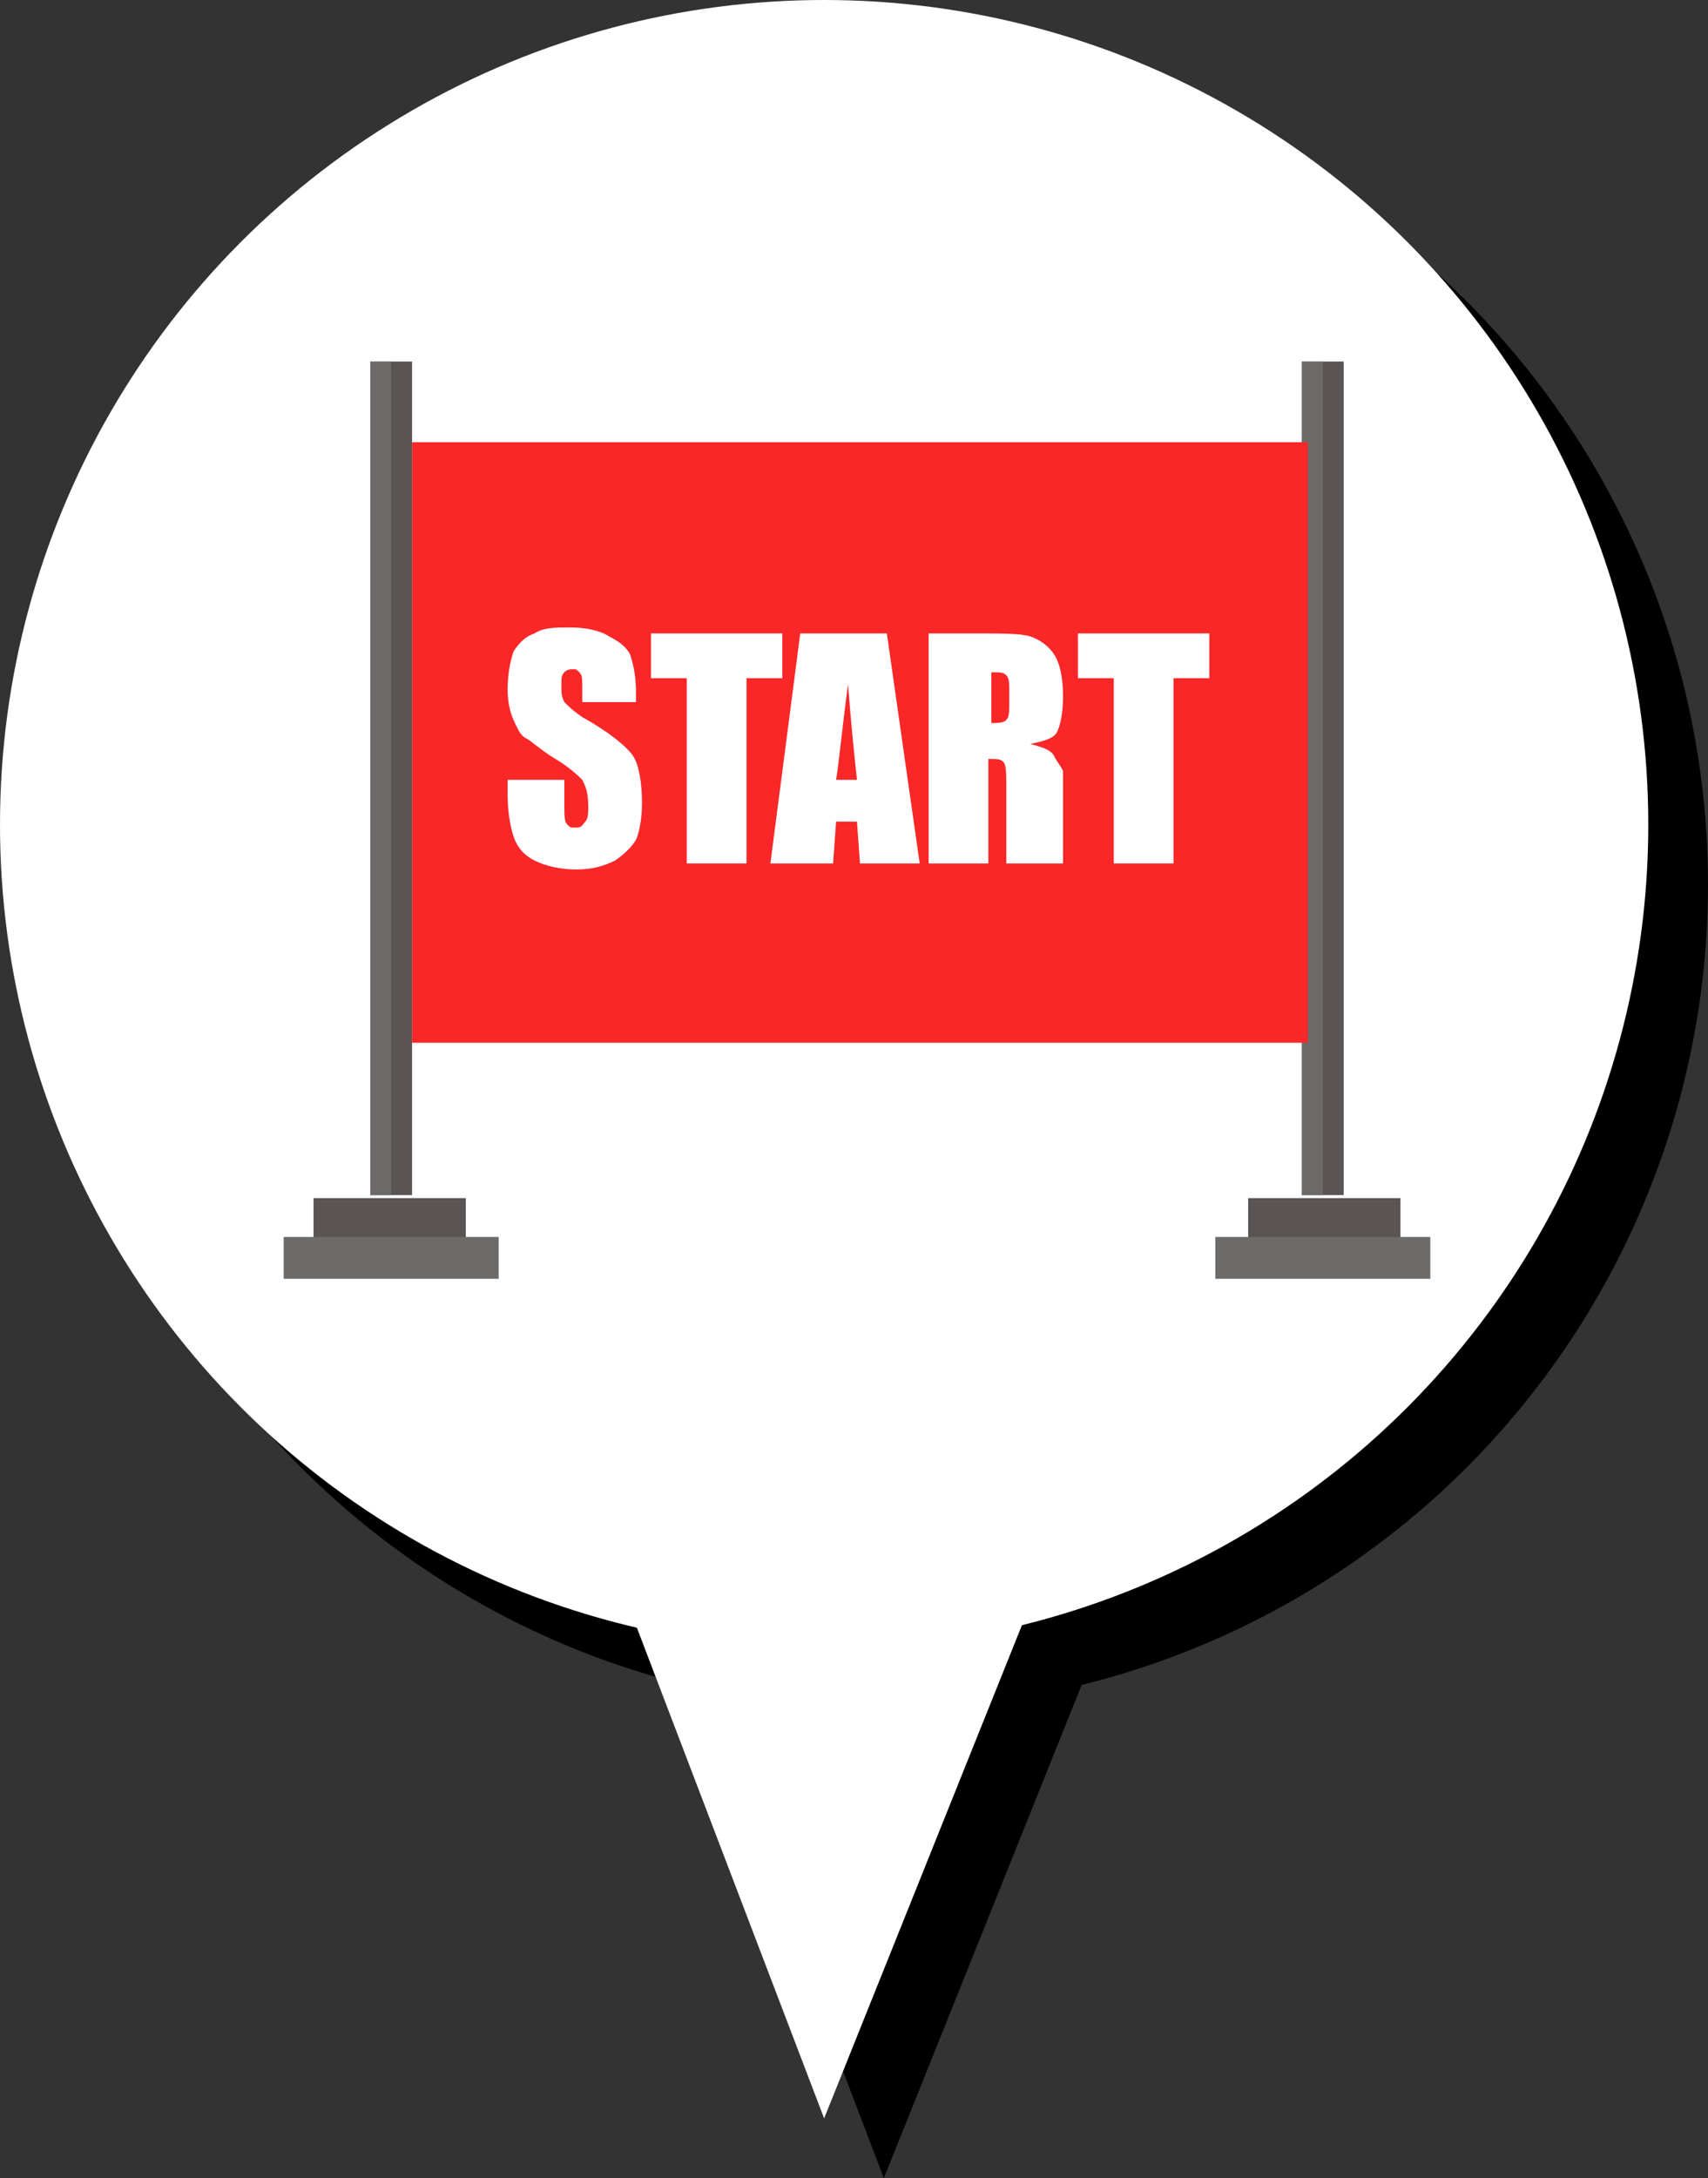 <?xml version="1.0" encoding="utf-8"?>
<!-- Generator: Adobe Illustrator 26.3.1, SVG Export Plug-In . SVG Version: 6.00 Build 0)  -->
<svg version="1.1" id="_層_1" xmlns="http://www.w3.org/2000/svg" xmlns:xlink="http://www.w3.org/1999/xlink" x="0px" y="0px"
	 viewBox="0 0 57.2 72.9" style="enable-background:new 0 0 57.2 72.9;" xml:space="preserve">
<rect x="0" y="0" width="57.2" height="72.9" fill="#333333" stroke="none"/>
<style type="text/css">
	.st0{fill:#FFFFFF;}
	.st1{fill-rule:evenodd;clip-rule:evenodd;fill:#484342;}
	.st2{fill-rule:evenodd;clip-rule:evenodd;fill:#6D6B6A;}
	.st3{fill-rule:evenodd;clip-rule:evenodd;fill:#5A5554;}
	.st4{fill:#F92728;}
</style>
<g>
	<circle cx="29.6" cy="29.6" r="27.6"/>
	<polygon points="17.8,42 29.6,72.9 42,42 	"/>
</g>
<g>
	<circle class="st0" cx="27.6" cy="27.6" r="27.6"/>
	<polygon class="st0" points="15.8,40 27.6,70.9 40,40 	"/>
</g>
<rect x="-5.2" y="-73.5" class="st1" width="0.3" height="0.5"/>
<path class="st2" d="M-5-73.4c0.5,0,0.9-0.4,0.9-0.9c0-0.5-0.4-0.9-0.9-0.9c-0.5,0-0.9,0.4-0.9,0.9C-5.9-73.8-5.5-73.4-5-73.4
	L-5-73.4z"/>
<g>
	<rect x="12.4" y="12.1" class="st3" width="1.4" height="27.9"/>
	<rect x="10.5" y="40.1" class="st3" width="5.1" height="1.4"/>
	<rect x="9.5" y="41.4" class="st2" width="7.2" height="1.4"/>
	<rect x="12.4" y="12.1" class="st2" width="0.7" height="27.9"/>
	<rect x="43.6" y="12.1" class="st3" width="1.4" height="27.9"/>
	<rect x="41.8" y="40.1" class="st3" width="5.1" height="1.4"/>
	<rect x="40.7" y="41.4" class="st2" width="7.2" height="1.4"/>
	<rect x="43.6" y="12.1" class="st2" width="0.7" height="27.9"/>
	<g>
		<path class="st4" d="M13.8,34.9h30V14.8h-30V34.9z"/>
	</g>
	<g>
		<path class="st0" d="M21.4,23.5h-1.9V23c0-0.3,0-0.4-0.1-0.5s-0.1-0.1-0.2-0.1c-0.1,0-0.2,0-0.3,0.1s-0.1,0.2-0.1,0.4
			c0,0.3,0,0.4,0.1,0.6c0.1,0.1,0.3,0.3,0.6,0.5c0.9,0.5,1.5,1,1.7,1.3c0.2,0.3,0.3,0.9,0.3,1.6c0,0.5-0.1,1-0.2,1.2
			s-0.4,0.5-0.7,0.7c-0.4,0.2-0.8,0.3-1.3,0.3c-0.5,0-1-0.1-1.4-0.3c-0.4-0.2-0.6-0.5-0.7-0.8S17,27.2,17,26.6v-0.5h1.9v0.9
			c0,0.3,0,0.5,0.1,0.6s0.1,0.1,0.3,0.1s0.2-0.1,0.3-0.2c0.1-0.1,0.1-0.3,0.1-0.5c0-0.5-0.1-0.7-0.2-0.9c-0.1-0.1-0.4-0.4-0.9-0.7
			c-0.5-0.3-0.8-0.6-1-0.7c-0.2-0.1-0.3-0.4-0.4-0.6s-0.2-0.6-0.2-1c0-0.6,0.1-1,0.2-1.3c0.2-0.3,0.4-0.5,0.7-0.6
			c0.3-0.2,0.7-0.2,1.2-0.2c0.5,0,1,0.1,1.3,0.3c0.4,0.2,0.6,0.4,0.7,0.6c0.1,0.3,0.2,0.7,0.2,1.3V23.5z"/>
		<path class="st0" d="M26.2,21.2v1.5H25v6.2h-2v-6.2h-1.2v-1.5H26.2z"/>
		<path class="st0" d="M29.7,21.2l1.1,7.7h-2l-0.1-1.4H28l-0.1,1.4h-2.1l1-7.7H29.7z M28.7,26.1c-0.1-0.9-0.2-1.9-0.3-3.2
			c-0.2,1.5-0.3,2.6-0.4,3.2H28.7z"/>
		<path class="st0" d="M31.2,21.2h1.4c0.9,0,1.6,0,1.9,0.1c0.3,0.1,0.6,0.3,0.8,0.6c0.2,0.3,0.3,0.8,0.3,1.4c0,0.6-0.1,1-0.2,1.2
			c-0.1,0.2-0.4,0.3-0.9,0.4c0.4,0.1,0.7,0.2,0.8,0.4c0.1,0.2,0.2,0.3,0.3,0.5c0,0.1,0,0.5,0,1.1v2h-1.9v-2.6c0-0.4,0-0.7-0.1-0.8
			s-0.2-0.1-0.5-0.1v3.5h-2V21.2z M33.2,22.5v1.7c0.2,0,0.4,0,0.5-0.1c0.1-0.1,0.1-0.3,0.1-0.6v-0.4c0-0.2,0-0.4-0.1-0.5
			S33.5,22.5,33.2,22.5z"/>
		<path class="st0" d="M40.5,21.2v1.5h-1.2v6.2h-2v-6.2h-1.2v-1.5H40.5z"/>
	</g>
</g>
</svg>
